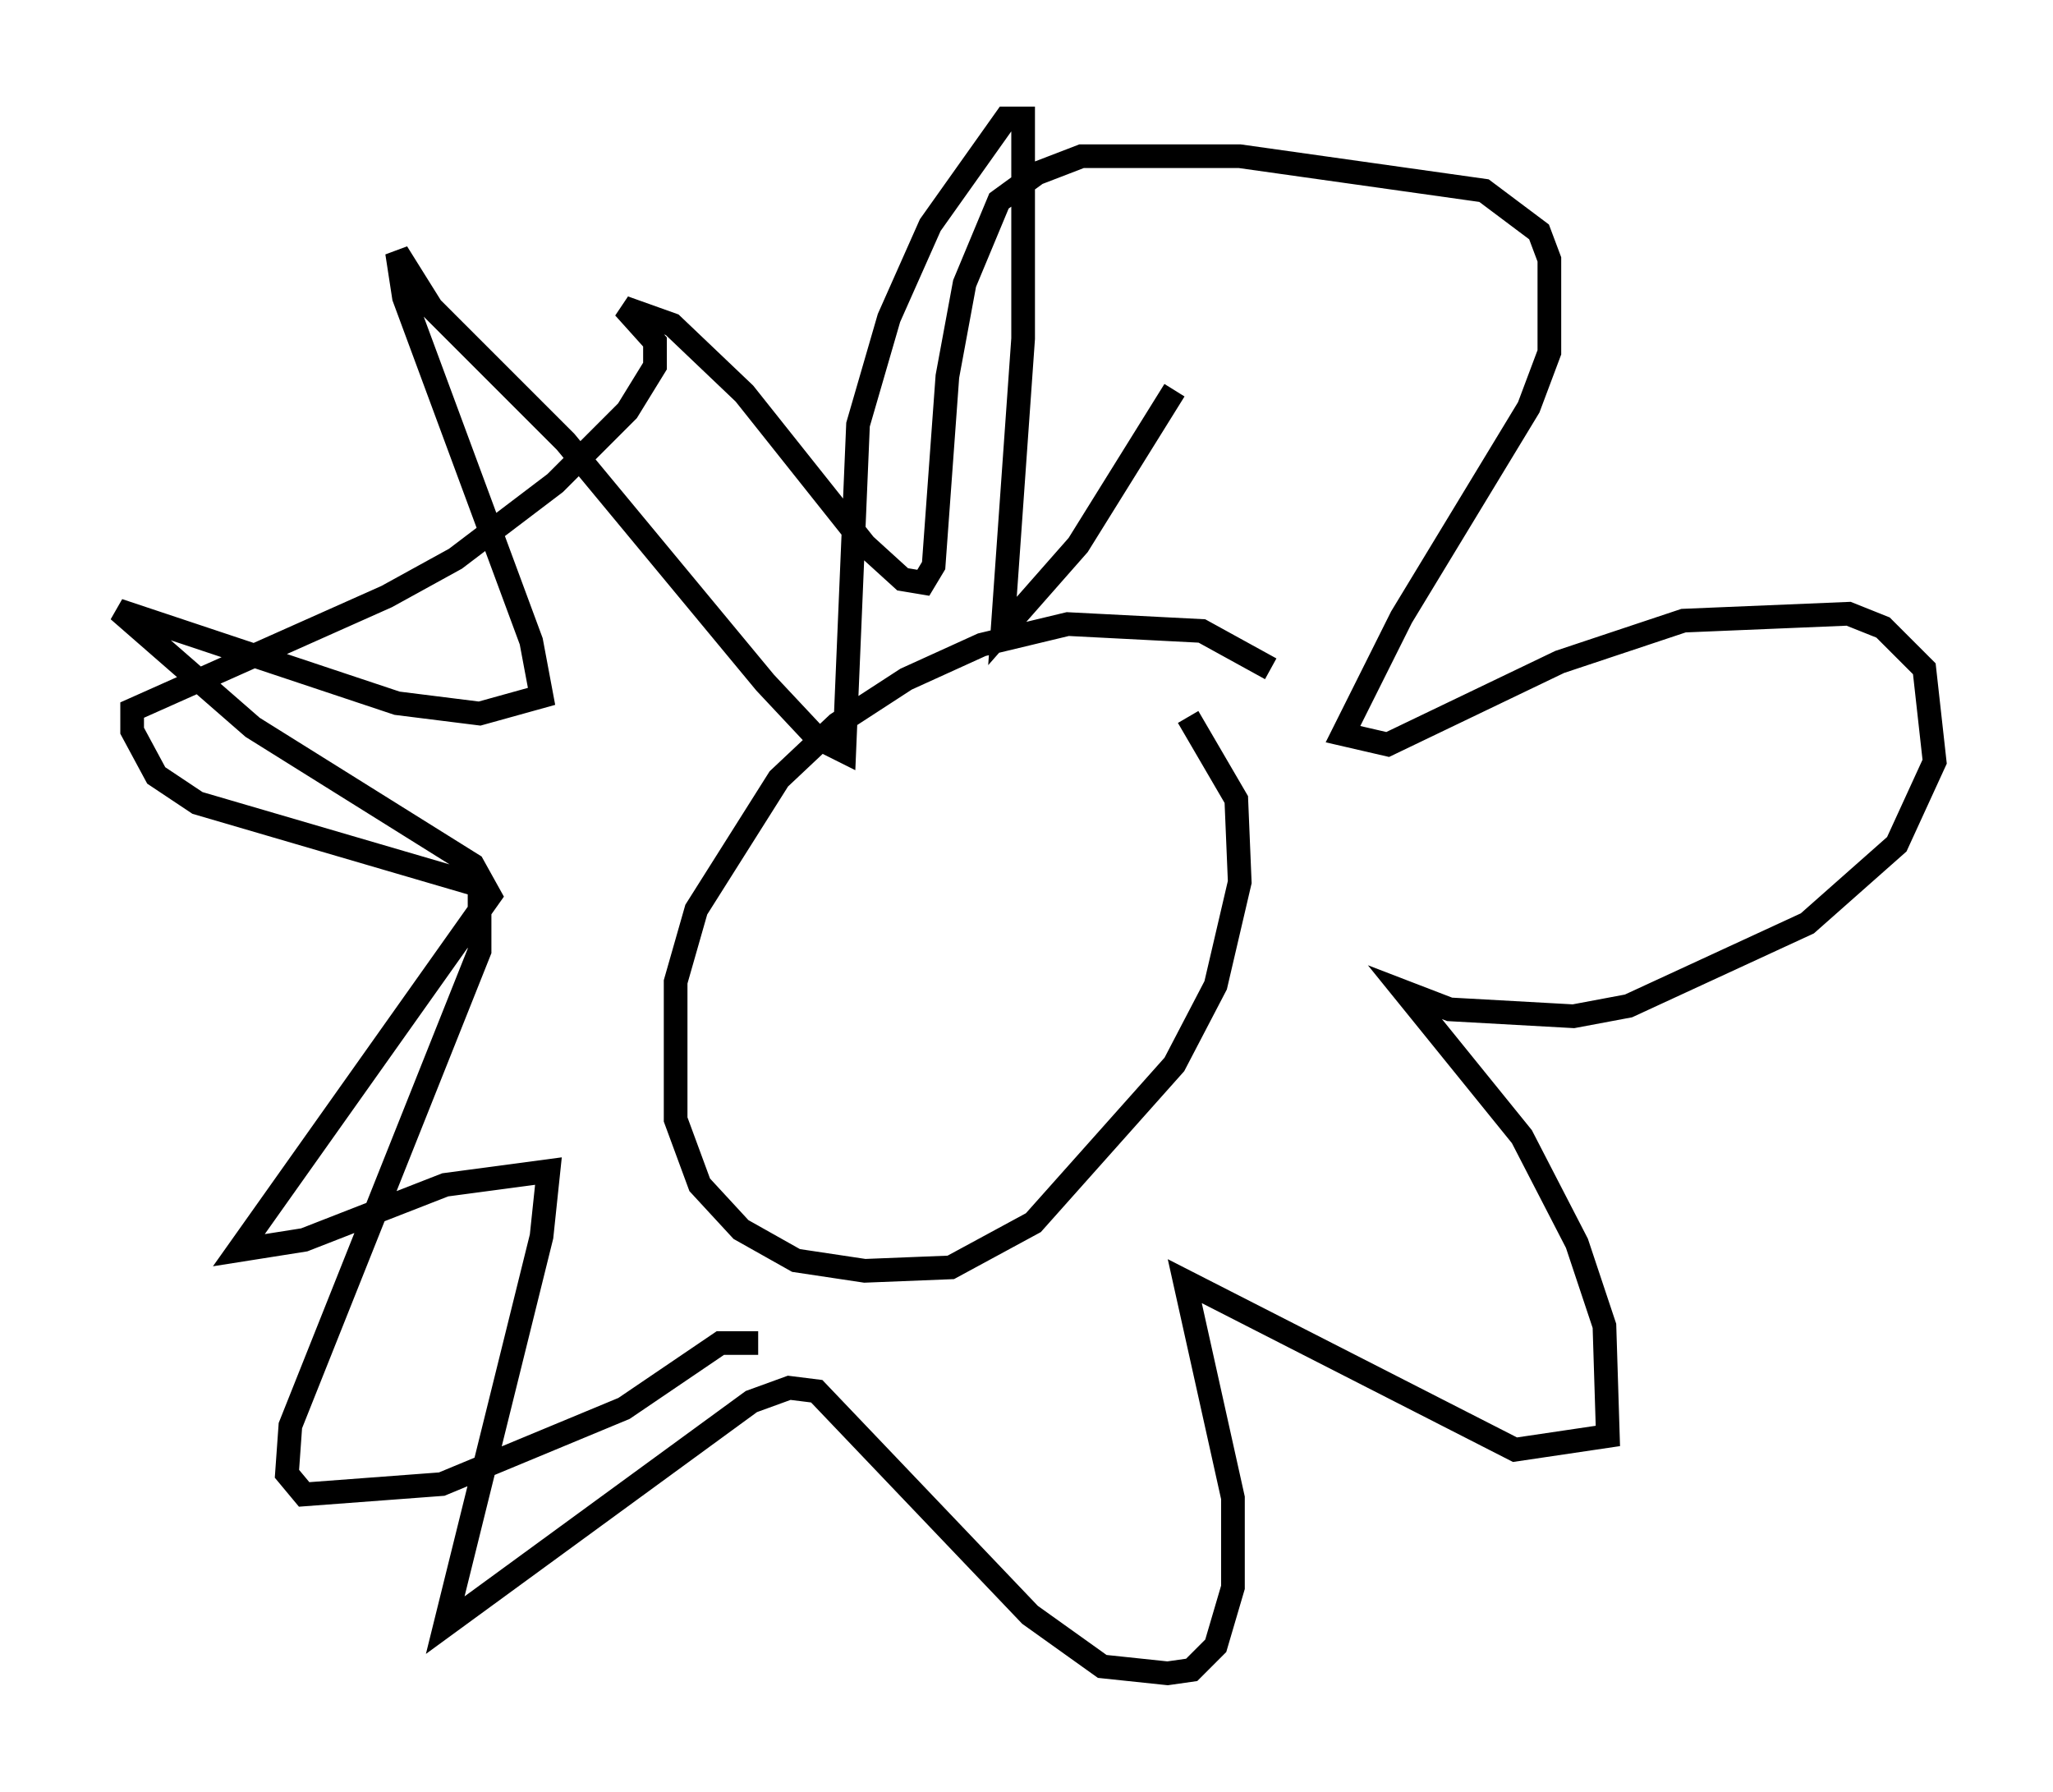 <?xml version="1.0" encoding="utf-8" ?>
<svg baseProfile="full" height="75.653" version="1.1" width="86.693" xmlns="http://www.w3.org/2000/svg" xmlns:ev="http://www.w3.org/2001/xml-events" xmlns:xlink="http://www.w3.org/1999/xlink"><defs /><rect fill="white" height="75.653" width="86.693" x="0" y="0" /><path d="M54.821, 30.419 m-1.162, -2.179 l-2.905, -1.598 -5.665, -0.291 l-3.631, 0.872 -3.196, 1.453 l-2.905, 1.888 -2.469, 2.324 l-3.486, 5.52 -0.872, 3.05 l0.0, 5.81 1.017, 2.76 l1.743, 1.888 2.324, 1.307 l2.905, 0.436 3.631, -0.145 l3.486, -1.888 5.955, -6.682 l1.743, -3.341 1.017, -4.358 l-0.145, -3.486 -2.034, -3.486 m-18.156, 26.436 l-1.598, 0.0 -4.067, 2.76 l-7.698, 3.196 -5.81, 0.436 l-0.726, -0.872 0.145, -2.034 l7.989, -20.045 0.0, -2.76 l-11.911, -3.486 -1.743, -1.162 l-1.017, -1.888 0.0, -0.872 l10.749, -4.793 2.905, -1.598 l4.212, -3.196 3.05, -3.05 l1.162, -1.888 0.0, -1.017 l-1.307, -1.453 2.034, 0.726 l3.05, 2.905 5.084, 6.391 l1.598, 1.453 0.872, 0.145 l0.436, -0.726 0.581, -7.989 l0.726, -3.922 1.453, -3.486 l1.598, -1.162 1.888, -0.726 l6.682, 0.0 10.313, 1.453 l2.324, 1.743 0.436, 1.162 l0.0, 3.922 -0.872, 2.324 l-5.374, 8.86 -2.469, 4.939 l1.888, 0.436 7.263, -3.486 l5.229, -1.743 6.972, -0.291 l1.453, 0.581 1.743, 1.743 l0.436, 3.922 -1.598, 3.486 l-3.777, 3.341 -7.553, 3.486 l-2.324, 0.436 -5.229, -0.291 l-1.888, -0.726 4.939, 6.101 l2.324, 4.503 1.162, 3.486 l0.145, 4.648 -3.922, 0.581 l-13.944, -7.117 2.034, 9.151 l0.0, 3.777 -0.726, 2.469 l-1.017, 1.017 -1.017, 0.145 l-2.76, -0.291 -3.05, -2.179 l-9.006, -9.441 -1.162, -0.145 l-1.598, 0.581 -12.927, 9.441 l4.067, -16.413 0.291, -2.76 l-4.358, 0.581 -5.955, 2.324 l-2.76, 0.436 10.603, -14.961 l-0.726, -1.307 -9.296, -5.81 l-5.665, -4.939 11.765, 3.922 l3.486, 0.436 2.615, -0.726 l-0.436, -2.324 -5.374, -14.525 l-0.291, -1.888 1.453, 2.324 l5.665, 5.665 8.425, 10.168 l2.179, 2.324 1.162, 0.581 l0.581, -13.799 1.307, -4.503 l1.743, -3.922 3.196, -4.503 l0.726, 0.0 0.0, 9.296 l-0.872, 12.346 3.196, -3.631 l4.067, -6.536 " fill="none" stroke="black" stroke-width="1" /></svg>
